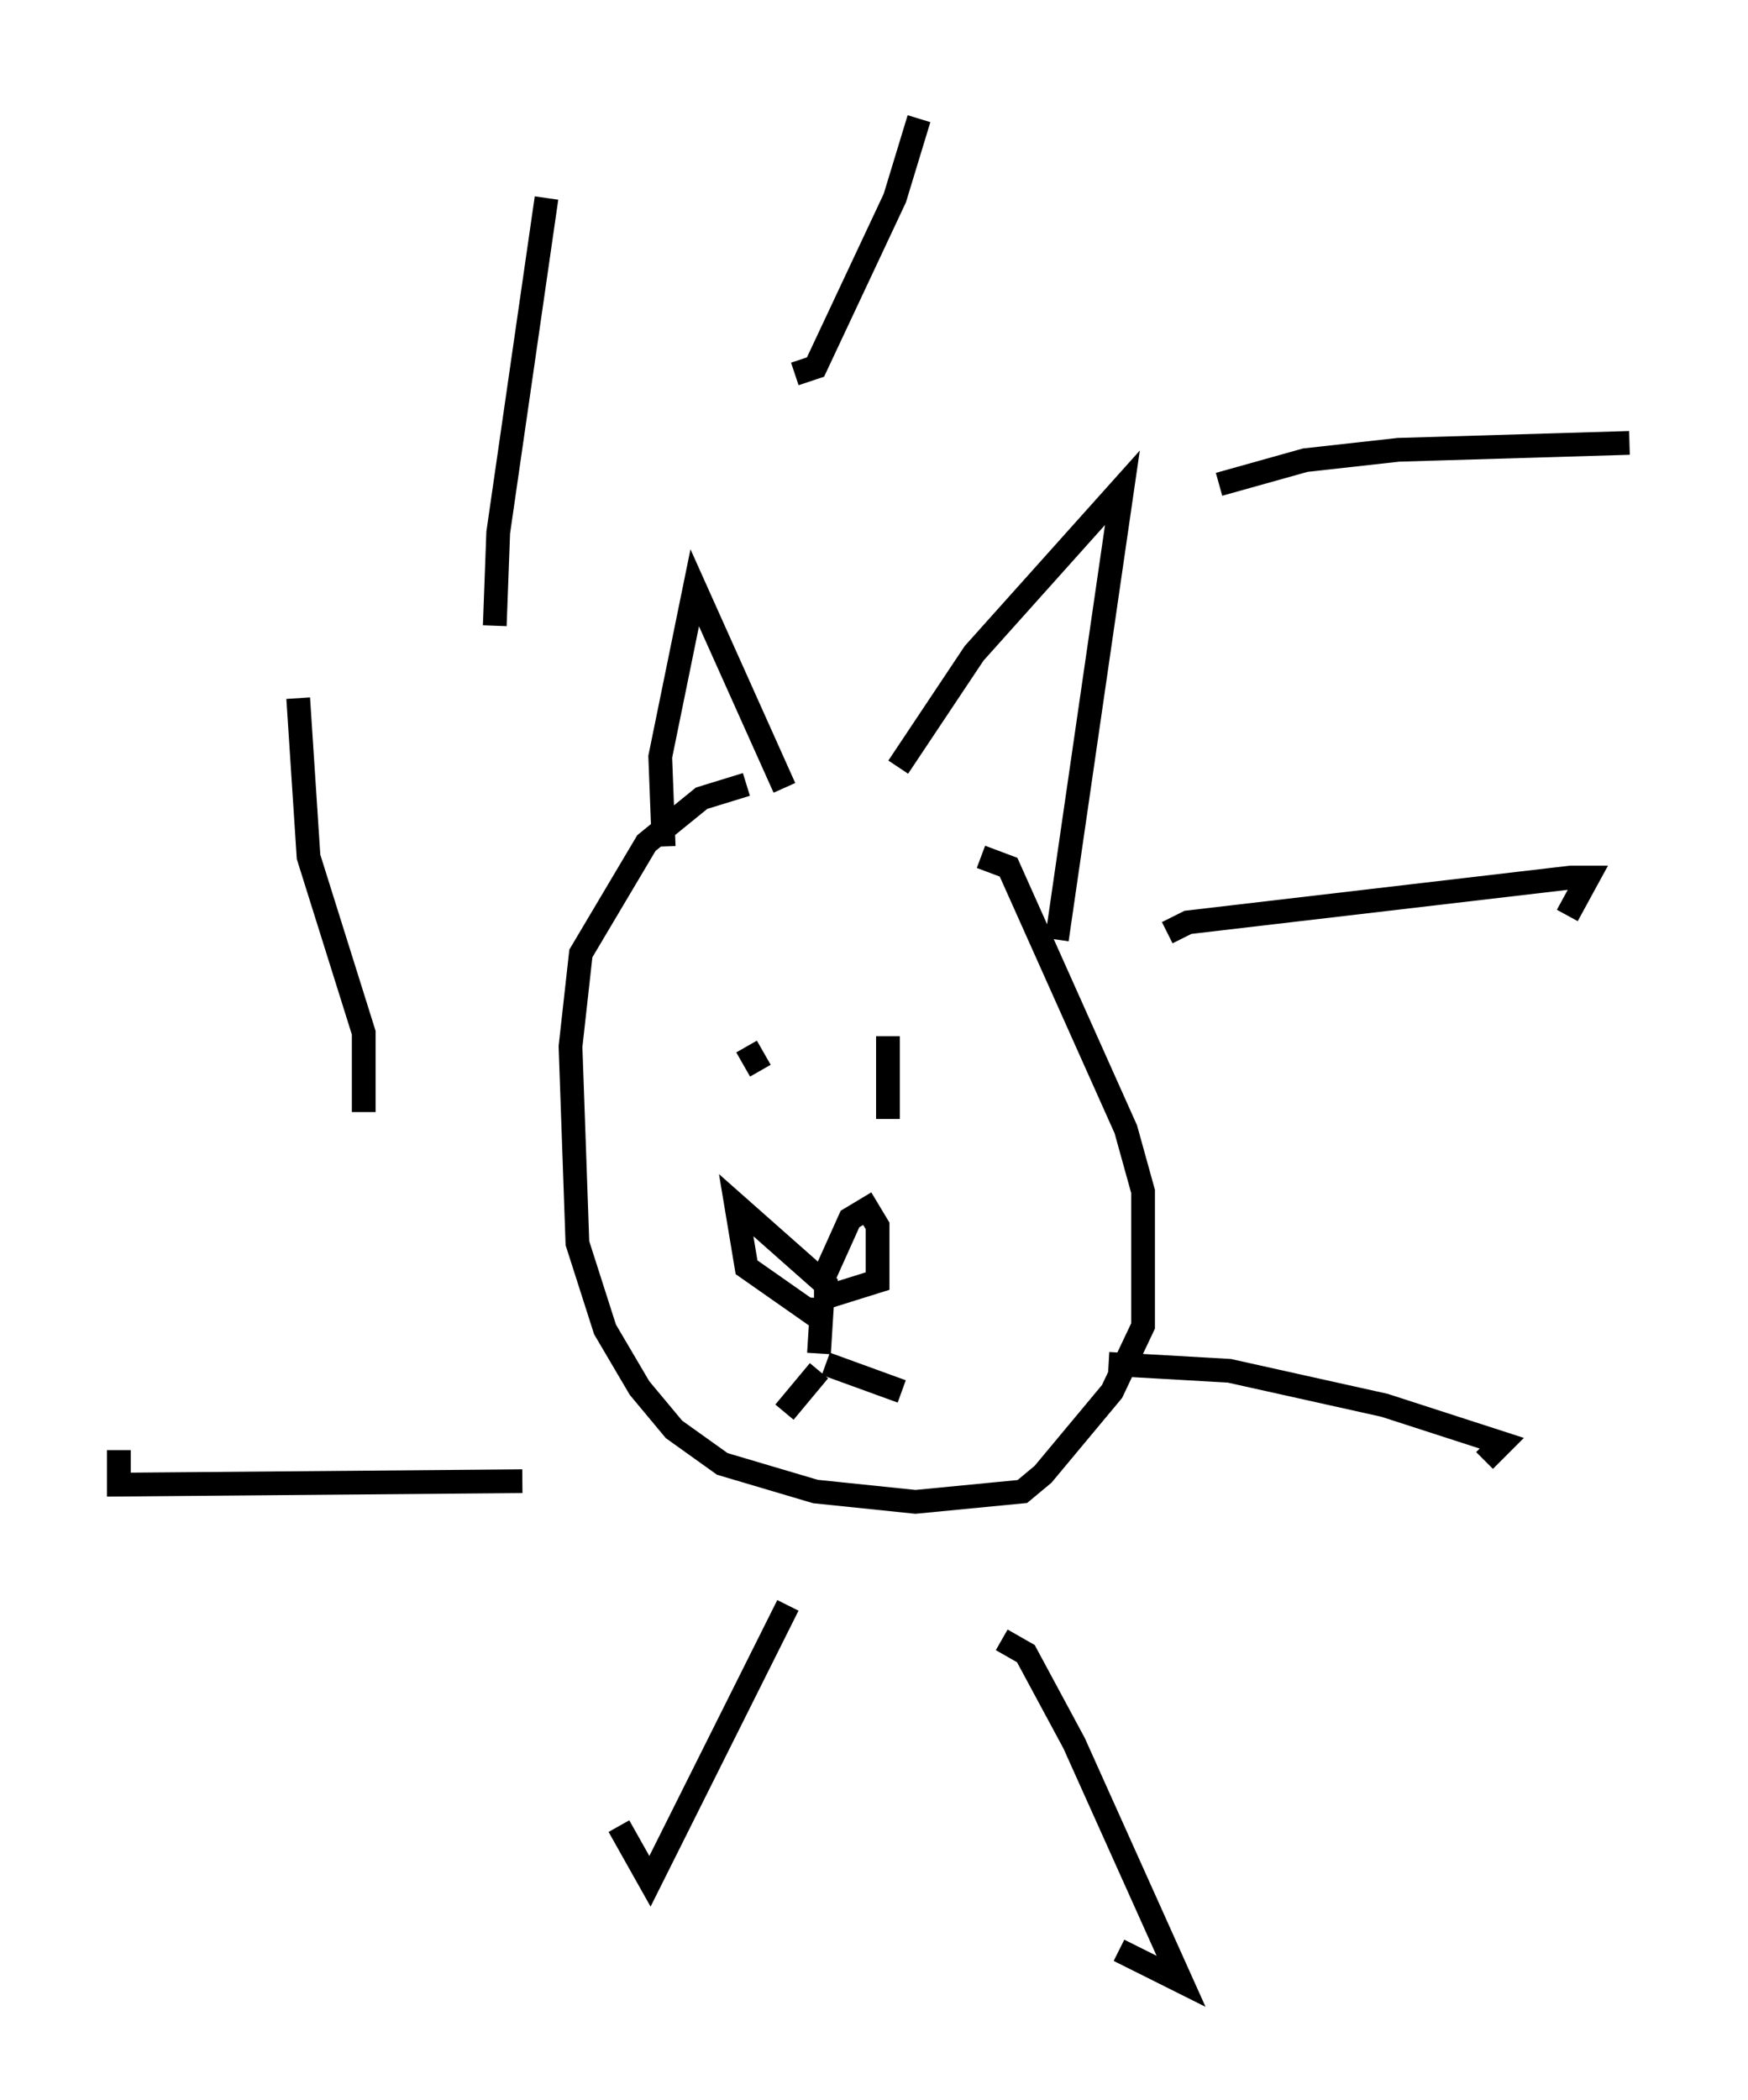 <?xml version="1.0" encoding="utf-8" ?>
<svg baseProfile="full" height="88.436" version="1.1" width="73.62" xmlns="http://www.w3.org/2000/svg" xmlns:ev="http://www.w3.org/2001/xml-events" xmlns:xlink="http://www.w3.org/1999/xlink"><defs /><rect fill="white" height="88.436" width="73.62" x="0" y="0" /><path d="M40.732, 33.033 m-9.296, 0.0 l-1.888, 0.581 -2.324, 1.888 l-2.76, 4.648 -0.436, 3.922 l0.291, 8.279 1.162, 3.631 l1.453, 2.469 1.453, 1.743 l2.034, 1.453 3.922, 1.162 l4.212, 0.436 4.503, -0.436 l0.872, -0.726 2.905, -3.486 l1.307, -2.76 0.0, -5.665 l-0.726, -2.615 -4.939, -11.039 l-1.162, -0.436 m-13.363, -0.436 l-0.145, -3.777 1.453, -7.117 l3.777, 8.425 m4.793, -0.872 l3.196, -4.793 6.246, -6.972 l-2.76, 19.028 m4.648, -0.291 l0.872, -0.436 16.123, -1.888 l0.726, 0.0 -0.872, 1.598 m-19.318, 18.883 l5.084, 0.291 6.536, 1.453 l4.939, 1.598 -0.726, 0.726 m-20.335, 7.553 l1.017, 0.581 2.034, 3.777 l4.503, 10.022 -2.615, -1.307 m-13.944, -14.525 l-5.81, 11.62 -1.307, -2.324 m-4.067, -14.525 l-16.994, 0.145 0.0, -1.453 m10.313, -14.235 l0.0, -3.341 -2.324, -7.408 l-0.436, -6.682 m8.279, -3.05 l0.145, -3.922 2.034, -14.089 m10.458, 7.408 l0.872, -0.291 3.341, -7.117 l1.017, -3.341 m12.637, 15.397 l3.631, -1.017 3.922, -0.436 l9.732, -0.291 m-37.184, 25.419 l0.581, 1.017 m5.374, -1.453 l0.0, 3.486 m-2.615, 7.698 l0.0, -0.726 -3.777, -3.341 l0.436, 2.615 2.905, 2.034 m0.145, -1.162 l1.307, -2.905 0.726, -0.436 l0.436, 0.726 0.0, 2.324 l-2.324, 0.726 m0.0, 0.0 l-0.145, 2.324 m0.0, 0.726 l-1.453, 1.743 m1.743, -2.034 l3.196, 1.162 " fill="none" stroke="black" stroke-width="1" /></svg>